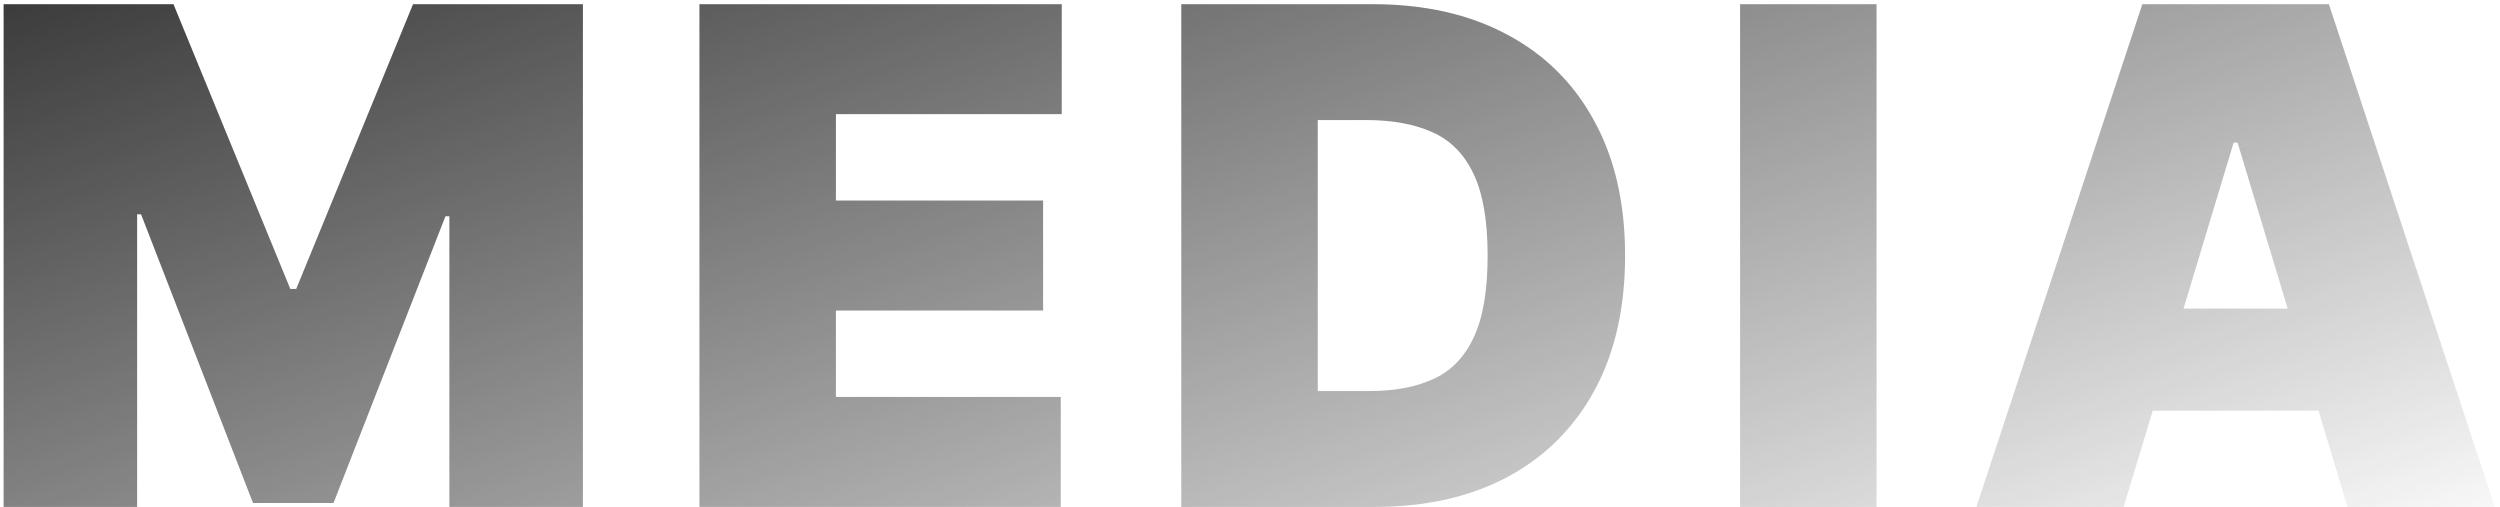 <svg width="434" height="88" viewBox="0 0 434 88" fill="none" xmlns="http://www.w3.org/2000/svg">
<path d="M0.625 0.727H30.114L50.398 50.159H51.42L71.704 0.727H101.193V88H78.011V37.545H77.329L57.898 87.318H43.92L24.489 37.205H23.807V88H0.625V0.727ZM121.422 88V0.727H184.32V19.818H145.115V34.818H181.081V53.909H145.115V68.909H184.149V88H121.422ZM238.65 88H205.07V0.727H238.309C247.286 0.727 255.042 2.474 261.576 5.969C268.138 9.435 273.195 14.435 276.746 20.969C280.326 27.474 282.116 35.273 282.116 44.364C282.116 53.455 280.34 61.267 276.789 67.801C273.238 74.307 268.21 79.307 261.704 82.801C255.198 86.267 247.513 88 238.65 88ZM228.763 67.886H237.798C242.116 67.886 245.795 67.19 248.835 65.798C251.903 64.406 254.232 62.006 255.823 58.597C257.442 55.188 258.252 50.443 258.252 44.364C258.252 38.284 257.428 33.54 255.781 30.131C254.161 26.722 251.775 24.321 248.621 22.929C245.496 21.537 241.661 20.841 237.116 20.841H228.763V67.886ZM325.771 0.727V88H302.078V0.727H325.771ZM368.67 88H343.102L371.909 0.727H404.295L433.102 88H407.534L388.443 24.761H387.761L368.67 88ZM363.898 53.568H411.966V71.296H363.898V53.568Z" fill="url(#paint0_linear_99_2)"/>
<defs>
<linearGradient id="paint0_linear_99_2" x1="19.403" y1="-19.312" x2="97.244" y2="210.841" gradientUnits="userSpaceOnUse">
<stop stop-color="#313131"/>
<stop offset="1" stop-color="#313131" stop-opacity="0"/>
</linearGradient>
</defs>
</svg>
